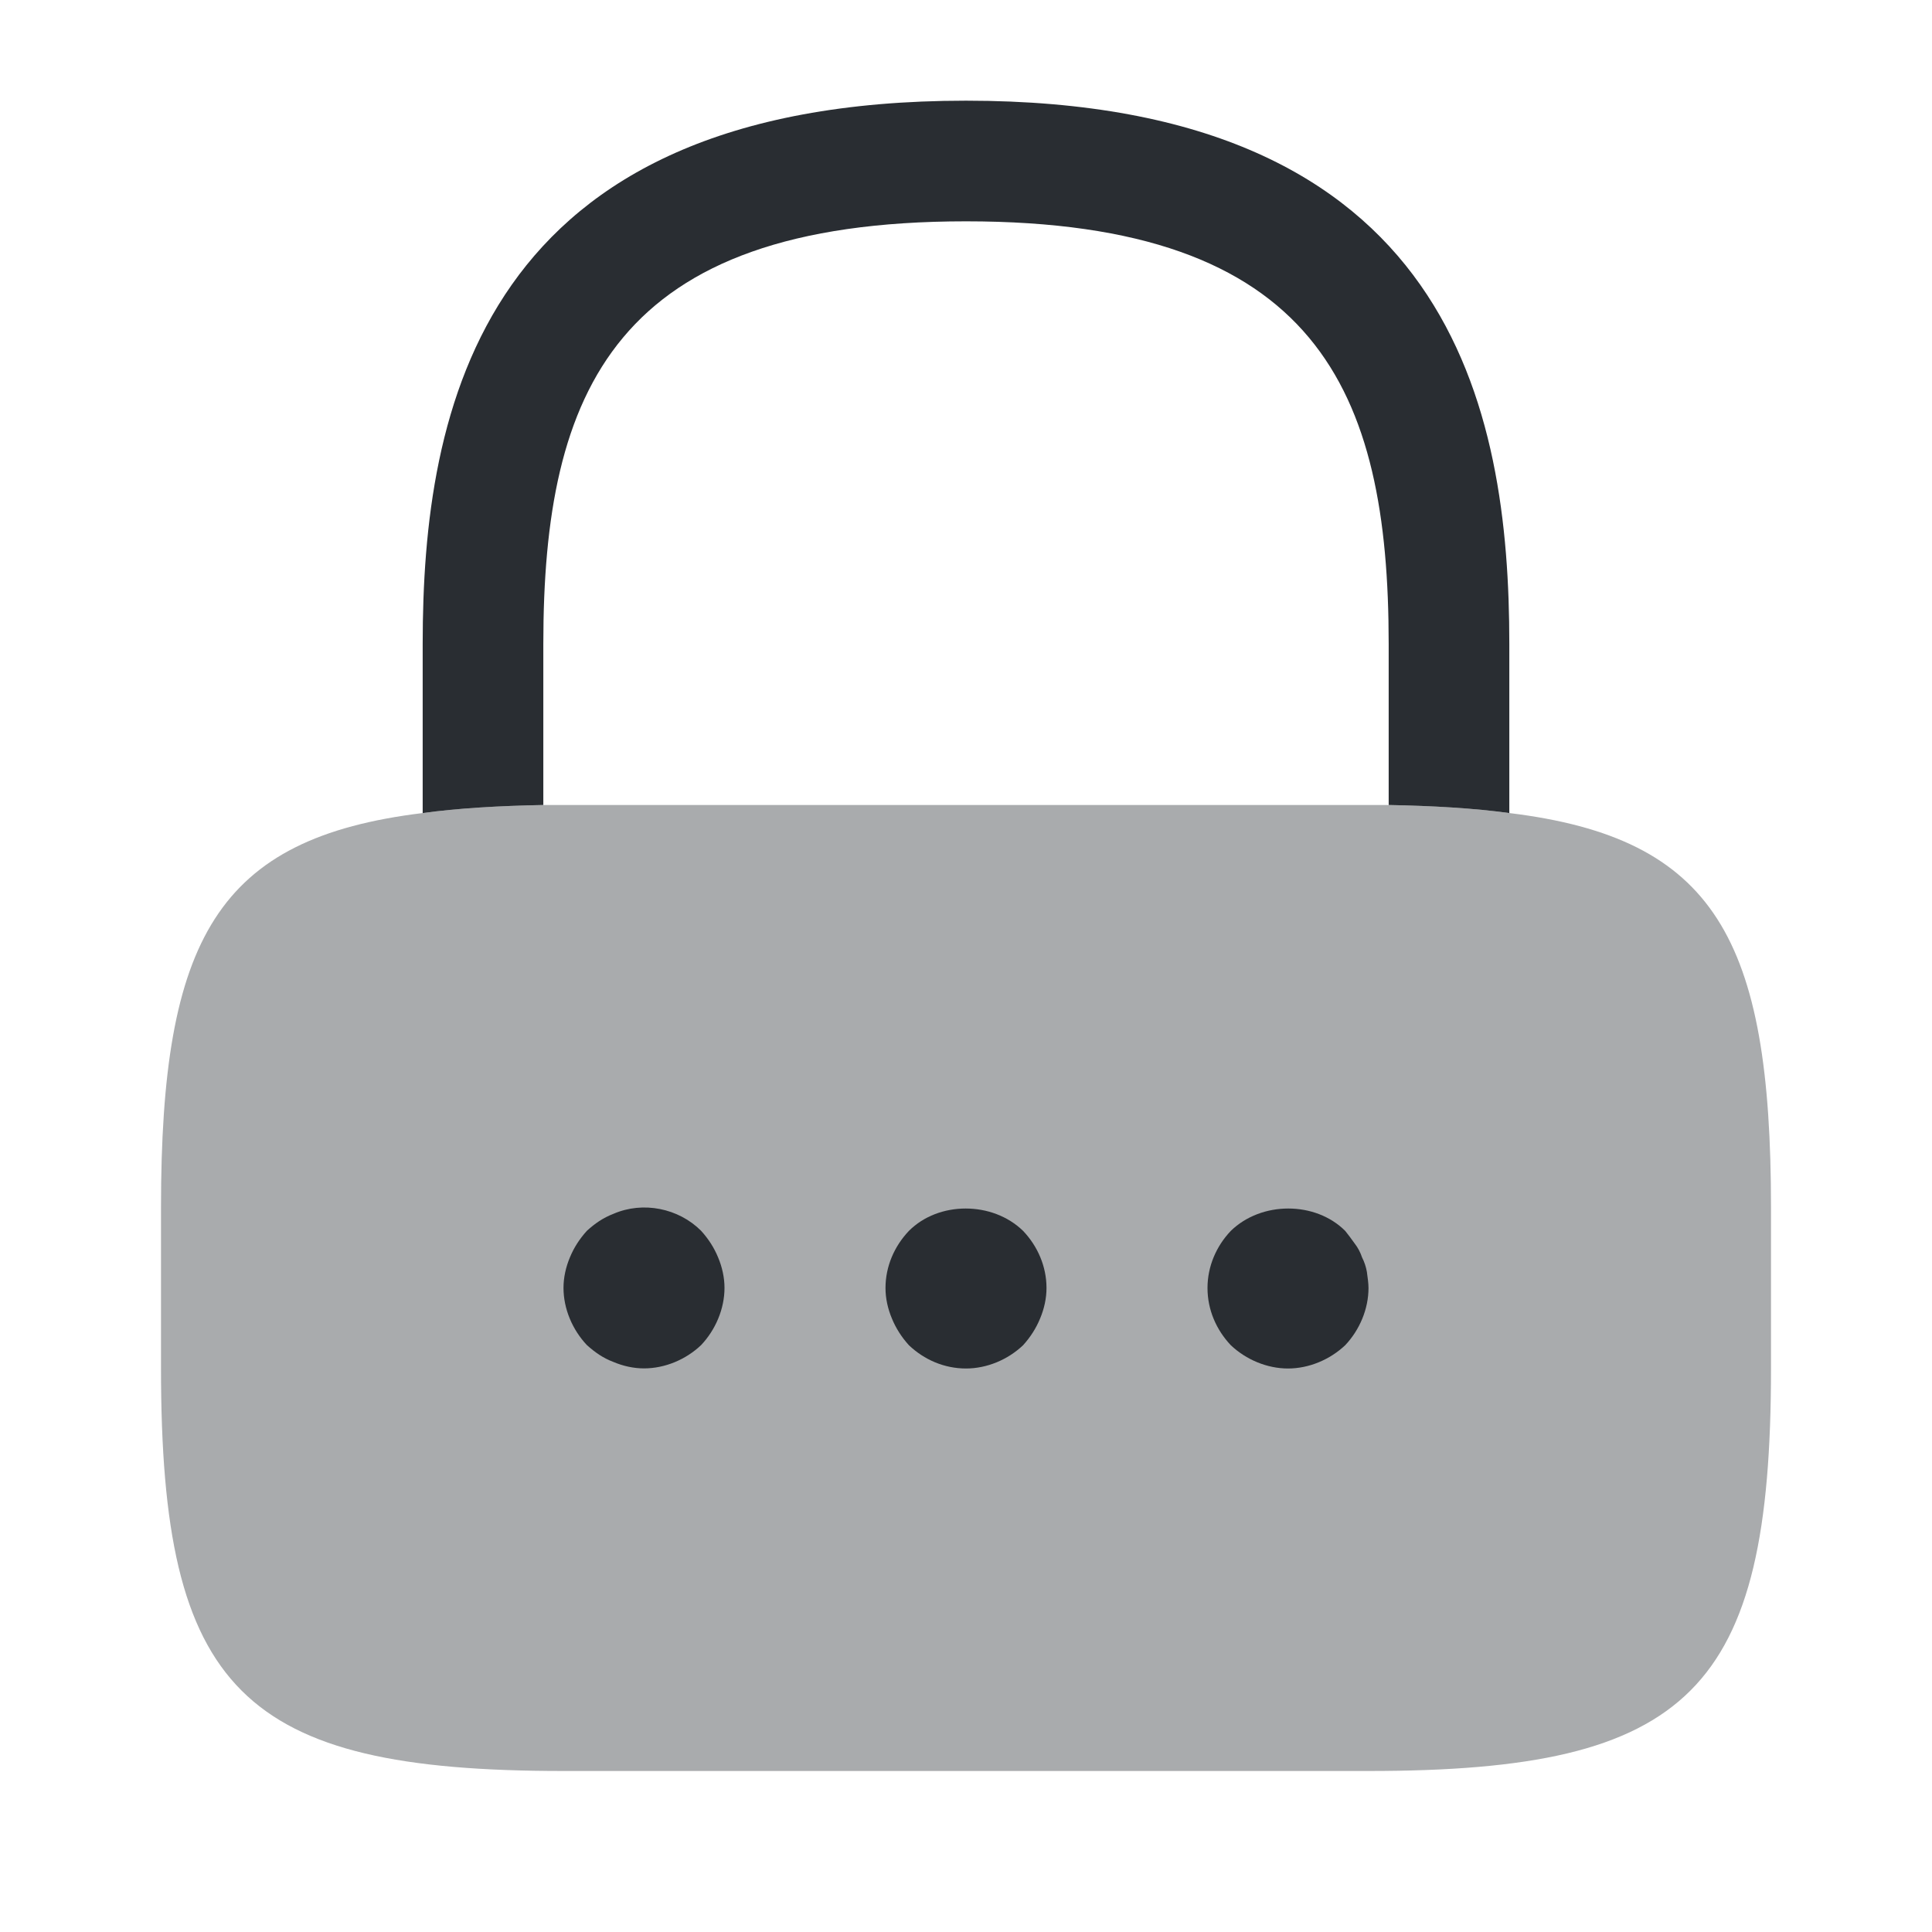 <svg width="18" height="18" viewBox="0 0 18 18" fill="none" xmlns="http://www.w3.org/2000/svg">
<g id="vuesax/bulk/lock">
<g id="lock">
<path id="Vector" d="M14.062 6V7.575C13.732 7.53 13.357 7.508 12.938 7.5V6C12.938 3.638 12.27 2.062 9 2.062C5.73 2.062 5.062 3.638 5.062 6V7.5C4.643 7.508 4.268 7.53 3.938 7.575V6C3.938 3.825 4.463 0.938 9 0.938C13.537 0.938 14.062 3.825 14.062 6Z" fill="#292D32"/>
<path id="Vector_2" opacity="0.4" d="M16.5 11.25V12.75C16.5 15.75 15.75 16.5 12.75 16.5H5.25C2.25 16.5 1.5 15.75 1.5 12.75V11.25C1.5 8.745 2.025 7.808 3.938 7.575C4.268 7.53 4.643 7.508 5.062 7.5H12.938C13.357 7.508 13.732 7.53 14.062 7.575C15.975 7.808 16.5 8.745 16.5 11.25Z" fill="#292D32"/>
<g id="Group">
<path id="Vector_3" d="M6 12.749C5.902 12.749 5.805 12.727 5.715 12.689C5.617 12.652 5.543 12.599 5.468 12.532C5.333 12.389 5.25 12.194 5.25 11.999C5.25 11.902 5.272 11.804 5.31 11.714C5.347 11.624 5.4 11.542 5.468 11.467C5.543 11.399 5.617 11.347 5.715 11.309C5.992 11.189 6.322 11.257 6.532 11.467C6.6 11.542 6.653 11.624 6.69 11.714C6.728 11.804 6.75 11.902 6.75 11.999C6.75 12.194 6.667 12.389 6.532 12.532C6.39 12.667 6.195 12.749 6 12.749Z" fill="#292D32"/>
</g>
<g id="Group_2">
<path id="Vector_4" d="M9 12.75C8.797 12.75 8.61 12.668 8.468 12.533C8.4 12.458 8.347 12.375 8.31 12.285C8.272 12.195 8.25 12.098 8.25 12C8.25 11.798 8.333 11.61 8.468 11.468C8.745 11.19 9.247 11.19 9.532 11.468C9.667 11.61 9.75 11.798 9.75 12C9.75 12.098 9.728 12.195 9.69 12.285C9.653 12.375 9.6 12.458 9.532 12.533C9.39 12.668 9.195 12.75 9 12.75Z" fill="#292D32"/>
</g>
<g id="Group_3">
<path id="Vector_5" d="M12 12.75C11.805 12.75 11.61 12.668 11.467 12.533C11.332 12.39 11.25 12.203 11.25 12C11.25 11.798 11.332 11.61 11.467 11.468C11.752 11.19 12.255 11.19 12.533 11.468C12.562 11.505 12.592 11.543 12.623 11.588C12.652 11.625 12.675 11.67 12.69 11.715C12.713 11.76 12.727 11.805 12.735 11.85C12.742 11.903 12.75 11.955 12.75 12C12.75 12.195 12.668 12.39 12.533 12.533C12.39 12.668 12.195 12.75 12 12.75Z" fill="#292D32"/>
</g>
</g>
</g>
</svg>
